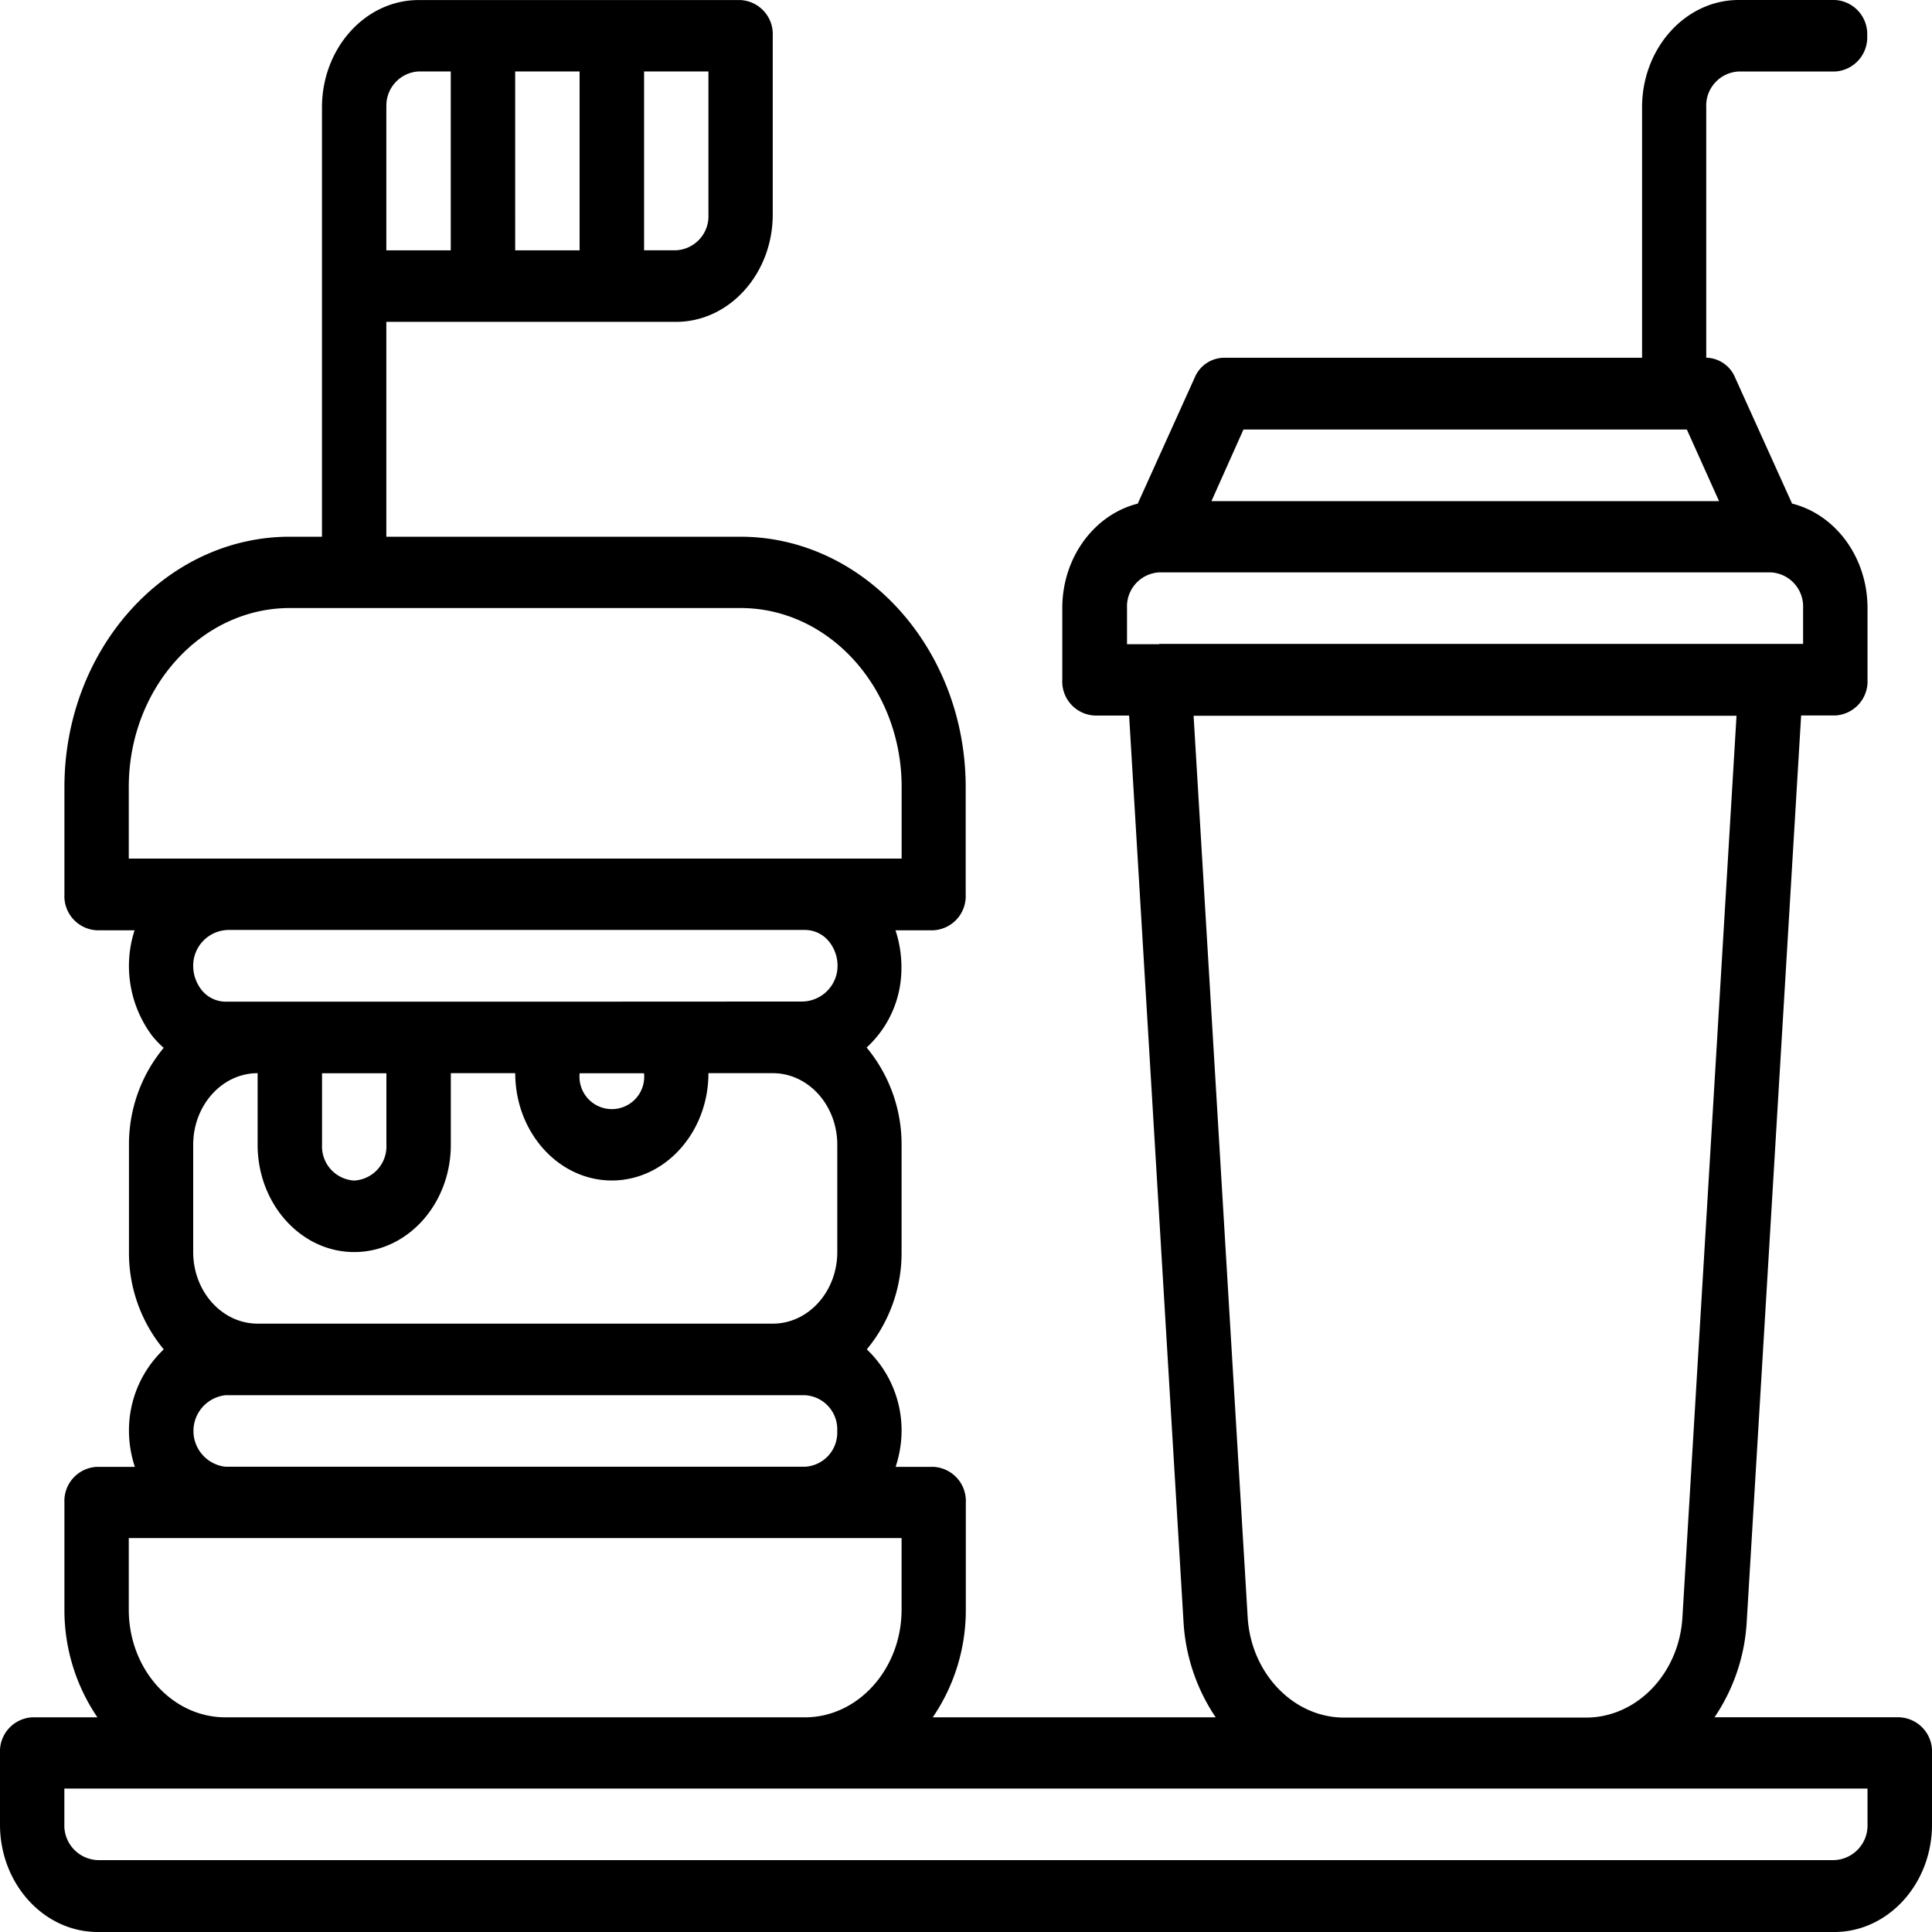 <svg xmlns="http://www.w3.org/2000/svg" viewBox="0 0 305 305"><path d="M302.66,273.29H273.42a29.86,29.86,0,0,0,5.08-15.06l8.59-143.09h5.4a5.39,5.39,0,0,0,5.08-5.65V98.19c0-8.07-5.11-14.8-11.91-16.5l-9-19.91a5.05,5.05,0,0,0-4.55-3.12V19.12a5.39,5.39,0,0,1,5.08-5.64h15.25a5.39,5.39,0,0,0,5.08-5.65,5.38,5.38,0,0,0-5.08-5.64H277.23c-8.4,0-15.25,7.6-15.25,16.94V58.67H195.91a5.06,5.06,0,0,0-4.55,3.12l-9,19.91c-6.81,1.71-11.91,8.44-11.91,16.5v11.3a5.38,5.38,0,0,0,5.08,5.65H181l8.59,143.09a30,30,0,0,0,5.08,15.06H150a30,30,0,0,0,5.22-16.95V239.41a5.39,5.39,0,0,0-5.08-5.65h-6a18.37,18.37,0,0,0,.94-5.64,17.65,17.65,0,0,0-5.49-12.91,23.84,23.84,0,0,0,5.49-15.33V182.94a23.92,23.92,0,0,0-5.52-15.38,16.89,16.89,0,0,0,5.32-10.06,18.78,18.78,0,0,0-.76-8.45h6a5.39,5.39,0,0,0,5.08-5.65V126.46c0-21.81-16-39.54-35.58-39.54H63.74V53h45.75c8.4,0,15.25-7.6,15.25-16.94V7.84a5.38,5.38,0,0,0-5.08-5.64H68.83c-8.41,0-15.25,7.6-15.25,16.94V86.92H48.5c-19.62,0-35.58,17.74-35.58,39.54V143.4A5.39,5.39,0,0,0,18,149.05h6a17.56,17.56,0,0,0-.68,2.84,18.44,18.44,0,0,0,3.42,13.78,15.5,15.5,0,0,0,1.85,1.94,23.89,23.89,0,0,0-5.48,15.33v16.94a23.82,23.82,0,0,0,5.49,15.33,17.63,17.63,0,0,0-5.49,12.91,18.31,18.31,0,0,0,.93,5.64H18a5.39,5.39,0,0,0-5.08,5.65v16.94a30.07,30.07,0,0,0,5.21,16.95H7.83a5.38,5.38,0,0,0-5.08,5.64v11.3c0,9.34,6.92,16.95,15.43,16.95H292.32c8.51,0,15.43-7.61,15.43-16.95v-11.3a5.38,5.38,0,0,0-5.08-5.64ZM104.42,13.47h10.17V36.06a5.39,5.39,0,0,1-5.08,5.64h-5.08V13.46Zm-20.34,0H94.25V41.71H84.08ZM63.75,19.11a5.39,5.39,0,0,1,5.08-5.64h5.08V41.71H63.74V19.12ZM199.05,70h70l5.08,11.3H194Zm-13.3,33.89h-5.08V98.19a5.38,5.38,0,0,1,5.08-5.64h96.57a5.39,5.39,0,0,1,5.08,5.64v5.65H185.75Zm5.43,11.3h85.71l-8.54,142.33c-.52,8.87-7.21,15.82-15.21,15.82H214.93c-8,0-14.68-7-15.21-15.81ZM23.08,137.73v-11.3c0-15.57,11.4-28.25,25.42-28.25h71.17c14,0,25.42,12.67,25.42,28.25v11.3h-122Zm101.67,73.42H43.42c-5.6,0-10.17-5.06-10.17-11.3V182.91c0-6.23,4.56-11.3,10.17-11.3v11.3c0,9.34,6.84,16.94,15.25,16.94s15.25-7.6,15.25-16.94v-11.3H84.09c0,9.34,6.84,16.94,15.25,16.94s15.25-7.6,15.25-16.94h10.17c5.6,0,10.17,5.06,10.17,11.3v16.94c0,6.23-4.56,11.3-10.17,11.3Zm10.17,16.95a5.39,5.39,0,0,1-5.08,5.64H38.34a5.68,5.68,0,0,1,0-11.29h91.5A5.39,5.39,0,0,1,134.92,228.1ZM89.17,160.32H38.34a4.88,4.88,0,0,1-3.88-2,6.12,6.12,0,0,1-1.13-4.64A5.64,5.64,0,0,1,38.88,149h91a4.9,4.9,0,0,1,3.88,2,6.1,6.1,0,0,1,1.13,4.64,5.66,5.66,0,0,1-5.56,4.66Zm15.25,11.3a5.11,5.11,0,1,1-10.16,0h10.16Zm-40.67,0v11.3a5.39,5.39,0,0,1-5.08,5.64,5.39,5.39,0,0,1-5.08-5.64v-11.3H63.75ZM23.08,245h122v11.3c0,9.34-6.85,17-15.25,17H38.33c-8.41,0-15.25-7.61-15.25-17Zm274.49,45.19a5.47,5.47,0,0,1-5.26,5.65H18.17a5.47,5.47,0,0,1-5.26-5.65v-5.64H297.57Z" transform="translate(-2.75 -2.19)"/></svg>